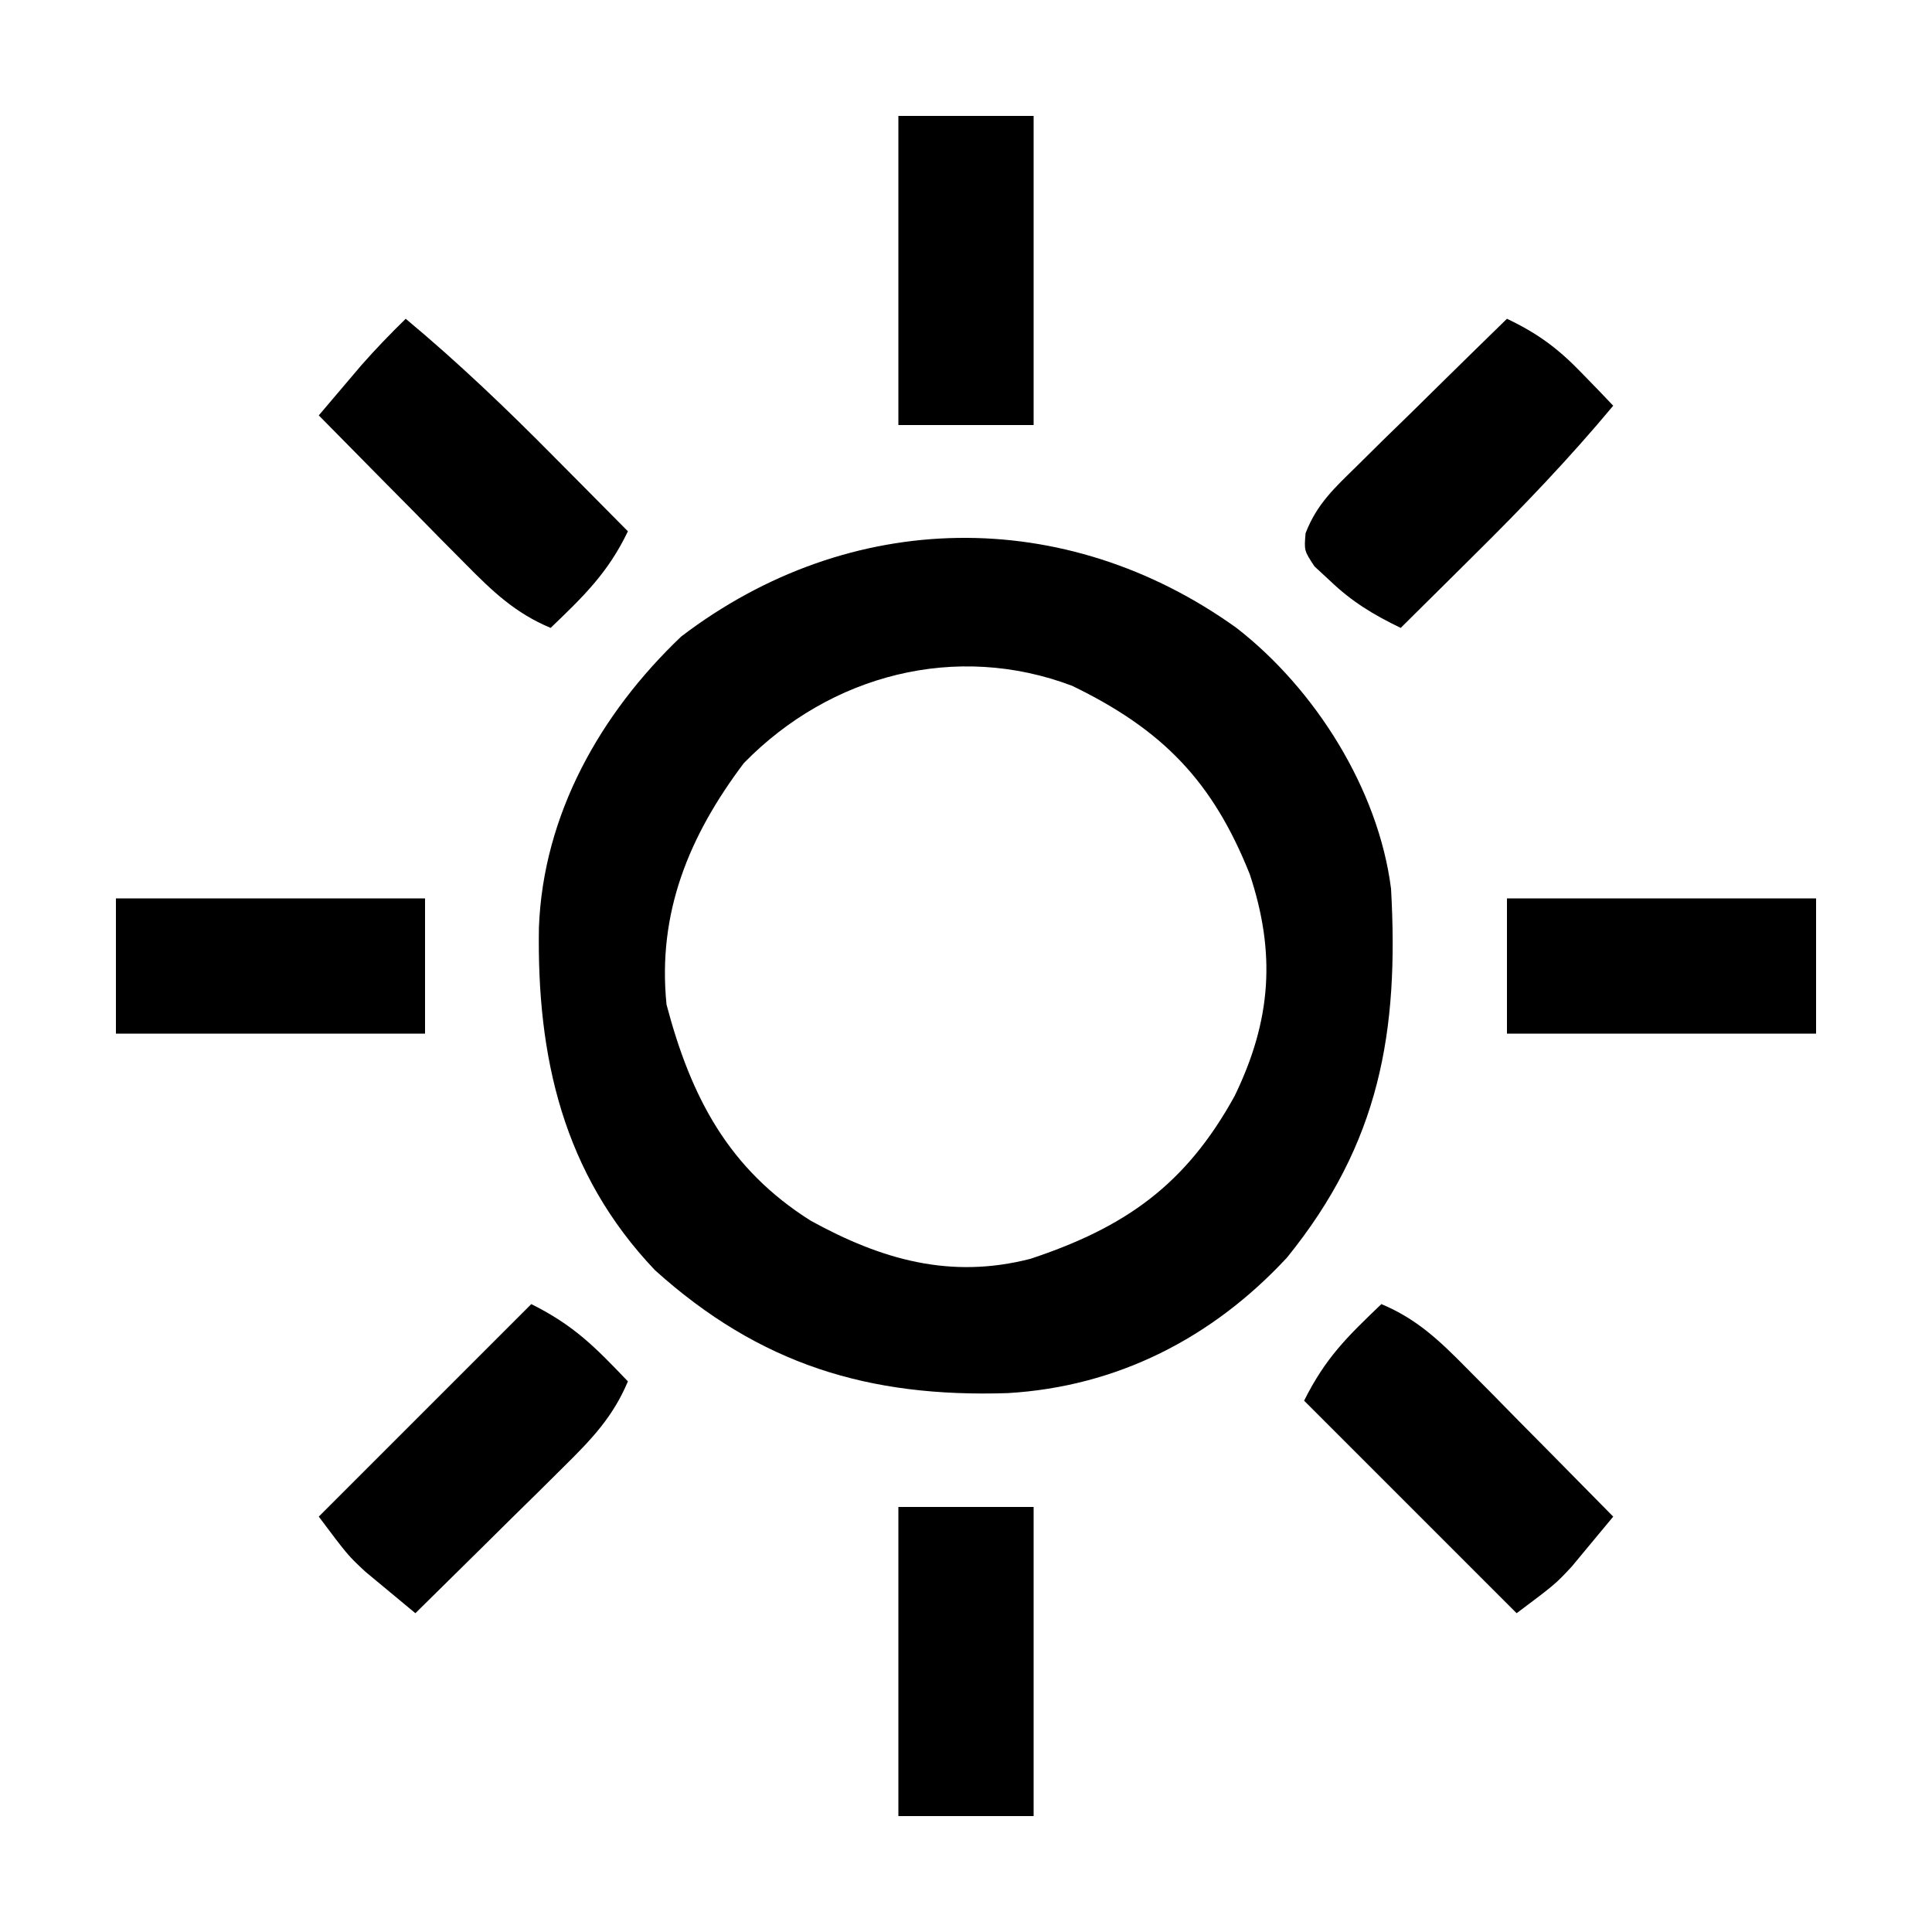<?xml version="1.0" encoding="UTF-8"?>
<svg version="1.1" xmlns="http://www.w3.org/2000/svg" width="200" height="200">
<path d="M0 0 C8.112 6.293 14.69 16.68 16 27 C16.827 41.804 14.836 53.342 5.219 65.195 C-2.511 73.527 -12.367 78.557 -23.699 79.215 C-38.069 79.679 -49.343 76.258 -60.188 66.5 C-69.736 56.466 -72.433 44.381 -72.211 31.012 C-71.769 19.328 -65.867 8.872 -57.48 0.891 C-40.014 -12.422 -17.721 -12.716 0 0 Z M-51 14 C-56.651 21.501 -59.969 29.476 -59 39 C-56.463 48.599 -52.576 56.013 -44.062 61.375 C-36.715 65.416 -29.589 67.438 -21.328 65.312 C-11.469 62.044 -5.228 57.613 -0.188 48.449 C3.622 40.591 4.086 33.678 1.375 25.5 C-2.463 15.866 -7.656 10.53 -17 6 C-28.996 1.45 -42.032 4.816 -51 14 Z " fill="#000000" transform="translate(128,65)"/>
<path d="M0 0 C3.181 1.509 5.299 3.079 7.75 5.625 C8.67 6.572 8.67 6.572 9.609 7.539 C10.068 8.021 10.527 8.503 11 9 C6.47 14.437 1.657 19.465 -3.375 24.438 C-4.111 25.169 -4.847 25.901 -5.605 26.654 C-7.401 28.439 -9.2 30.22 -11 32 C-13.828 30.632 -16.035 29.306 -18.312 27.125 C-18.845 26.633 -19.377 26.14 -19.926 25.633 C-21 24 -21 24 -20.847 22.196 C-19.676 19.161 -17.845 17.508 -15.527 15.234 C-14.628 14.345 -13.729 13.455 -12.803 12.539 C-11.857 11.619 -10.912 10.698 -9.938 9.75 C-8.978 8.805 -8.019 7.86 -7.061 6.914 C-4.714 4.603 -2.36 2.298 0 0 Z " fill="#000000" transform="translate(156,33)"/>
<path d="M0 0 C4.62 0 9.24 0 14 0 C14 10.56 14 21.12 14 32 C9.38 32 4.76 32 0 32 C0 21.44 0 10.88 0 0 Z " fill="#000000" transform="translate(93,156)"/>
<path d="M0 0 C10.56 0 21.12 0 32 0 C32 4.62 32 9.24 32 14 C21.44 14 10.88 14 0 14 C0 9.38 0 4.76 0 0 Z " fill="#000000" transform="translate(156,93)"/>
<path d="M0 0 C10.56 0 21.12 0 32 0 C32 4.62 32 9.24 32 14 C21.44 14 10.88 14 0 14 C0 9.38 0 4.76 0 0 Z " fill="#000000" transform="translate(12,93)"/>
<path d="M0 0 C4.62 0 9.24 0 14 0 C14 10.56 14 21.12 14 32 C9.38 32 4.76 32 0 32 C0 21.44 0 10.88 0 0 Z " fill="#000000" transform="translate(93,12)"/>
<path d="M0 0 C3.668 1.539 5.986 3.755 8.766 6.57 C10.1 7.914 10.1 7.914 11.461 9.285 C12.381 10.222 13.302 11.159 14.25 12.125 C15.195 13.08 16.14 14.034 17.086 14.988 C19.395 17.321 21.7 19.658 24 22 C23.089 23.109 22.171 24.212 21.25 25.312 C20.74 25.927 20.229 26.542 19.703 27.176 C18 29 18 29 14 32 C6.74 24.74 -0.52 17.48 -8 10 C-5.775 5.55 -3.554 3.399 0 0 Z " fill="#000000" transform="translate(143,135)"/>
<path d="M0 0 C4.45 2.225 6.601 4.446 10 8 C8.461 11.668 6.245 13.986 3.43 16.766 C2.534 17.655 1.638 18.545 0.715 19.461 C-0.222 20.381 -1.159 21.302 -2.125 22.25 C-3.08 23.195 -4.034 24.14 -4.988 25.086 C-7.321 27.395 -9.658 29.7 -12 32 C-13.109 31.089 -14.212 30.171 -15.312 29.25 C-15.927 28.74 -16.542 28.229 -17.176 27.703 C-19 26 -19 26 -22 22 C-14.74 14.74 -7.48 7.48 0 0 Z " fill="#000000" transform="translate(55,135)"/>
<path d="M0 0 C5.437 4.53 10.465 9.343 15.438 14.375 C16.169 15.111 16.901 15.847 17.654 16.605 C19.439 18.401 21.22 20.2 23 22 C20.959 26.266 18.414 28.734 15 32 C11.332 30.461 9.014 28.245 6.234 25.43 C5.345 24.534 4.455 23.638 3.539 22.715 C2.619 21.778 1.698 20.841 0.75 19.875 C-0.195 18.92 -1.14 17.966 -2.086 17.012 C-4.395 14.679 -6.7 12.342 -9 10 C-8.064 8.894 -7.126 7.791 -6.188 6.688 C-5.665 6.073 -5.143 5.458 -4.605 4.824 C-3.128 3.146 -1.6 1.561 0 0 Z " fill="#000000" transform="translate(42,33)"/>
</svg>
